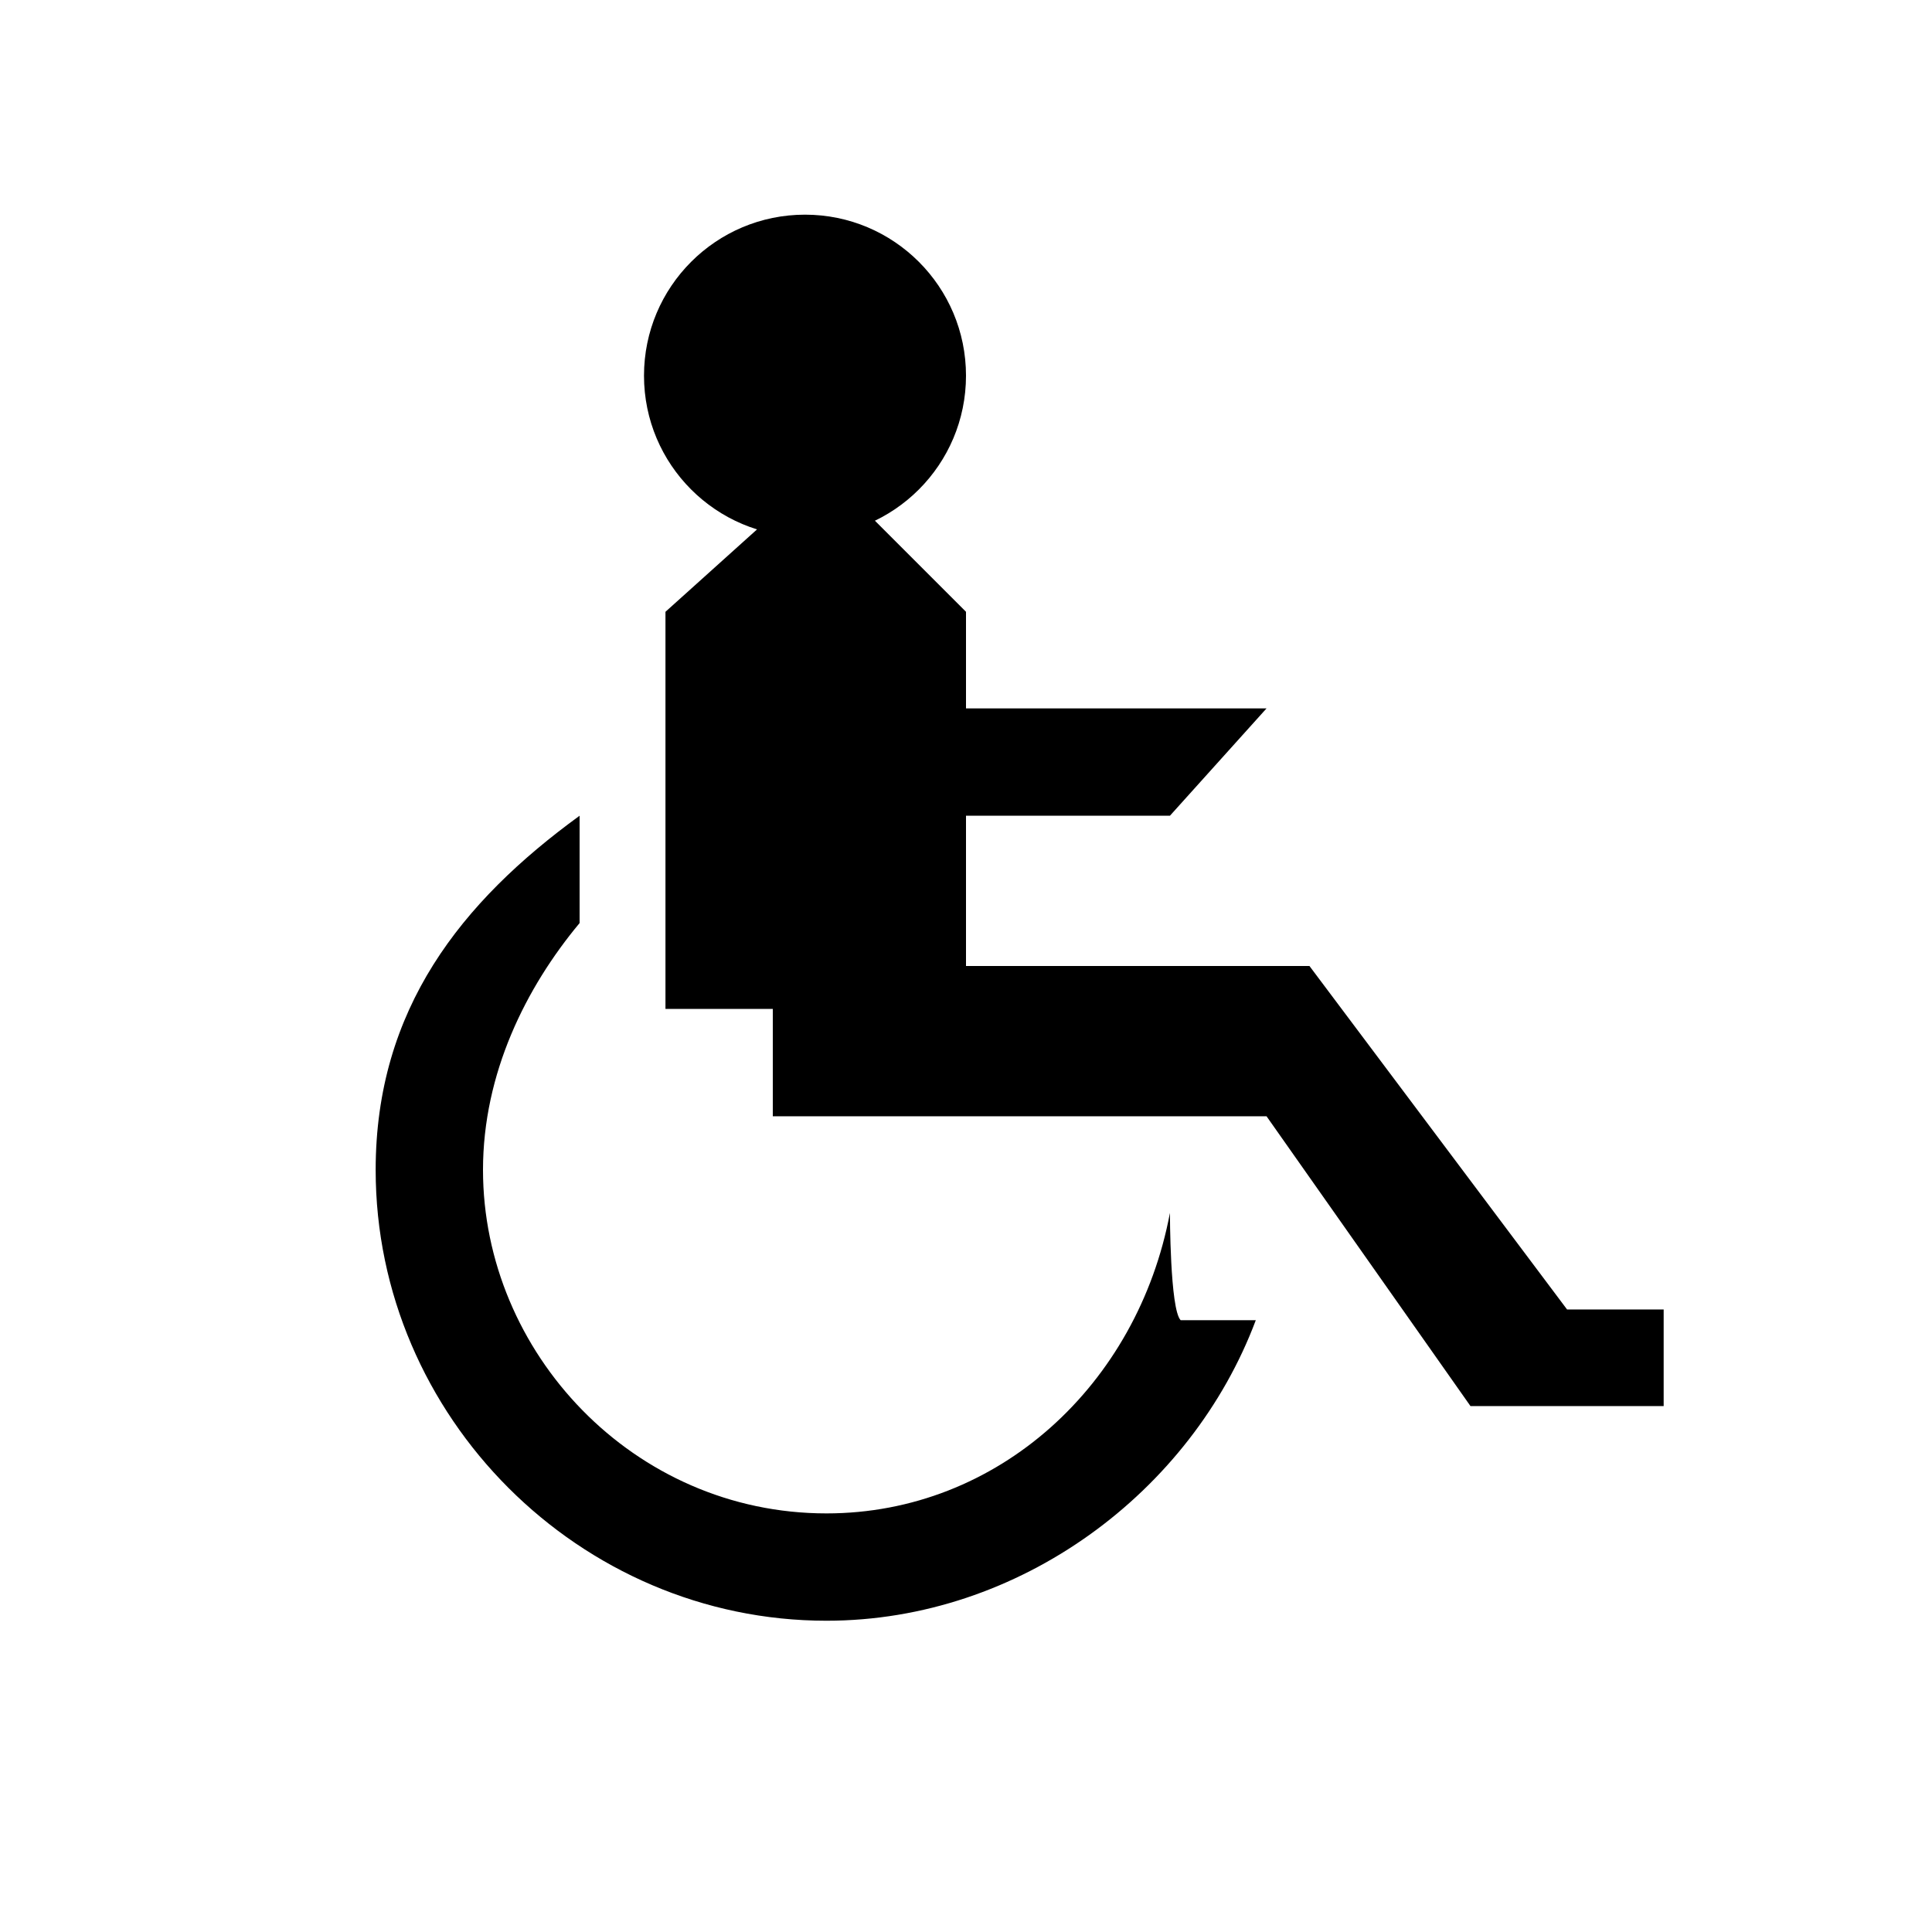 <?xml version="1.0" encoding="utf-8"?>
<!-- Generator: Adobe Illustrator 21.1.0, SVG Export Plug-In . SVG Version: 6.00 Build 0)  -->
<svg version="1.1" id="Layer_1" xmlns="http://www.w3.org/2000/svg" xmlns:xlink="http://www.w3.org/1999/xlink" x="0px" y="0px"
	 width="18px" height="18px" viewBox="0 0 18 18" enable-background="new 0 0 18 18" xml:space="preserve">
<polygon points="14.6,12.2 12.2,9 9,9 9,7.6 10.9,7.6 11.8,6.6 10.9,6.6 9,6.6 9,5.7 8.1,4.8 7.2,4.8 6.2,5.7 6.2,9.4 7.2,9.4 
	7.2,10.4 11.8,10.4 13.7,13.1 15.5,13.1 15.5,12.2 "/>
<circle cx="7.5" cy="3.5" r="1.5"/>
<path d="M10.9,11.3L10.9,11.3c-0.3,1.6-1.6,2.8-3.2,2.8c-1.8,0-3.2-1.5-3.2-3.2c0-0.9,0.4-1.7,0.9-2.3v-1c-1.1,0.8-1.9,1.8-1.9,3.3
	c0,2.3,1.9,4.2,4.2,4.2c1.8,0,3.4-1.2,4-2.8h-0.7C10.9,12.2,10.9,11.3,10.9,11.3z"/>
</svg>
